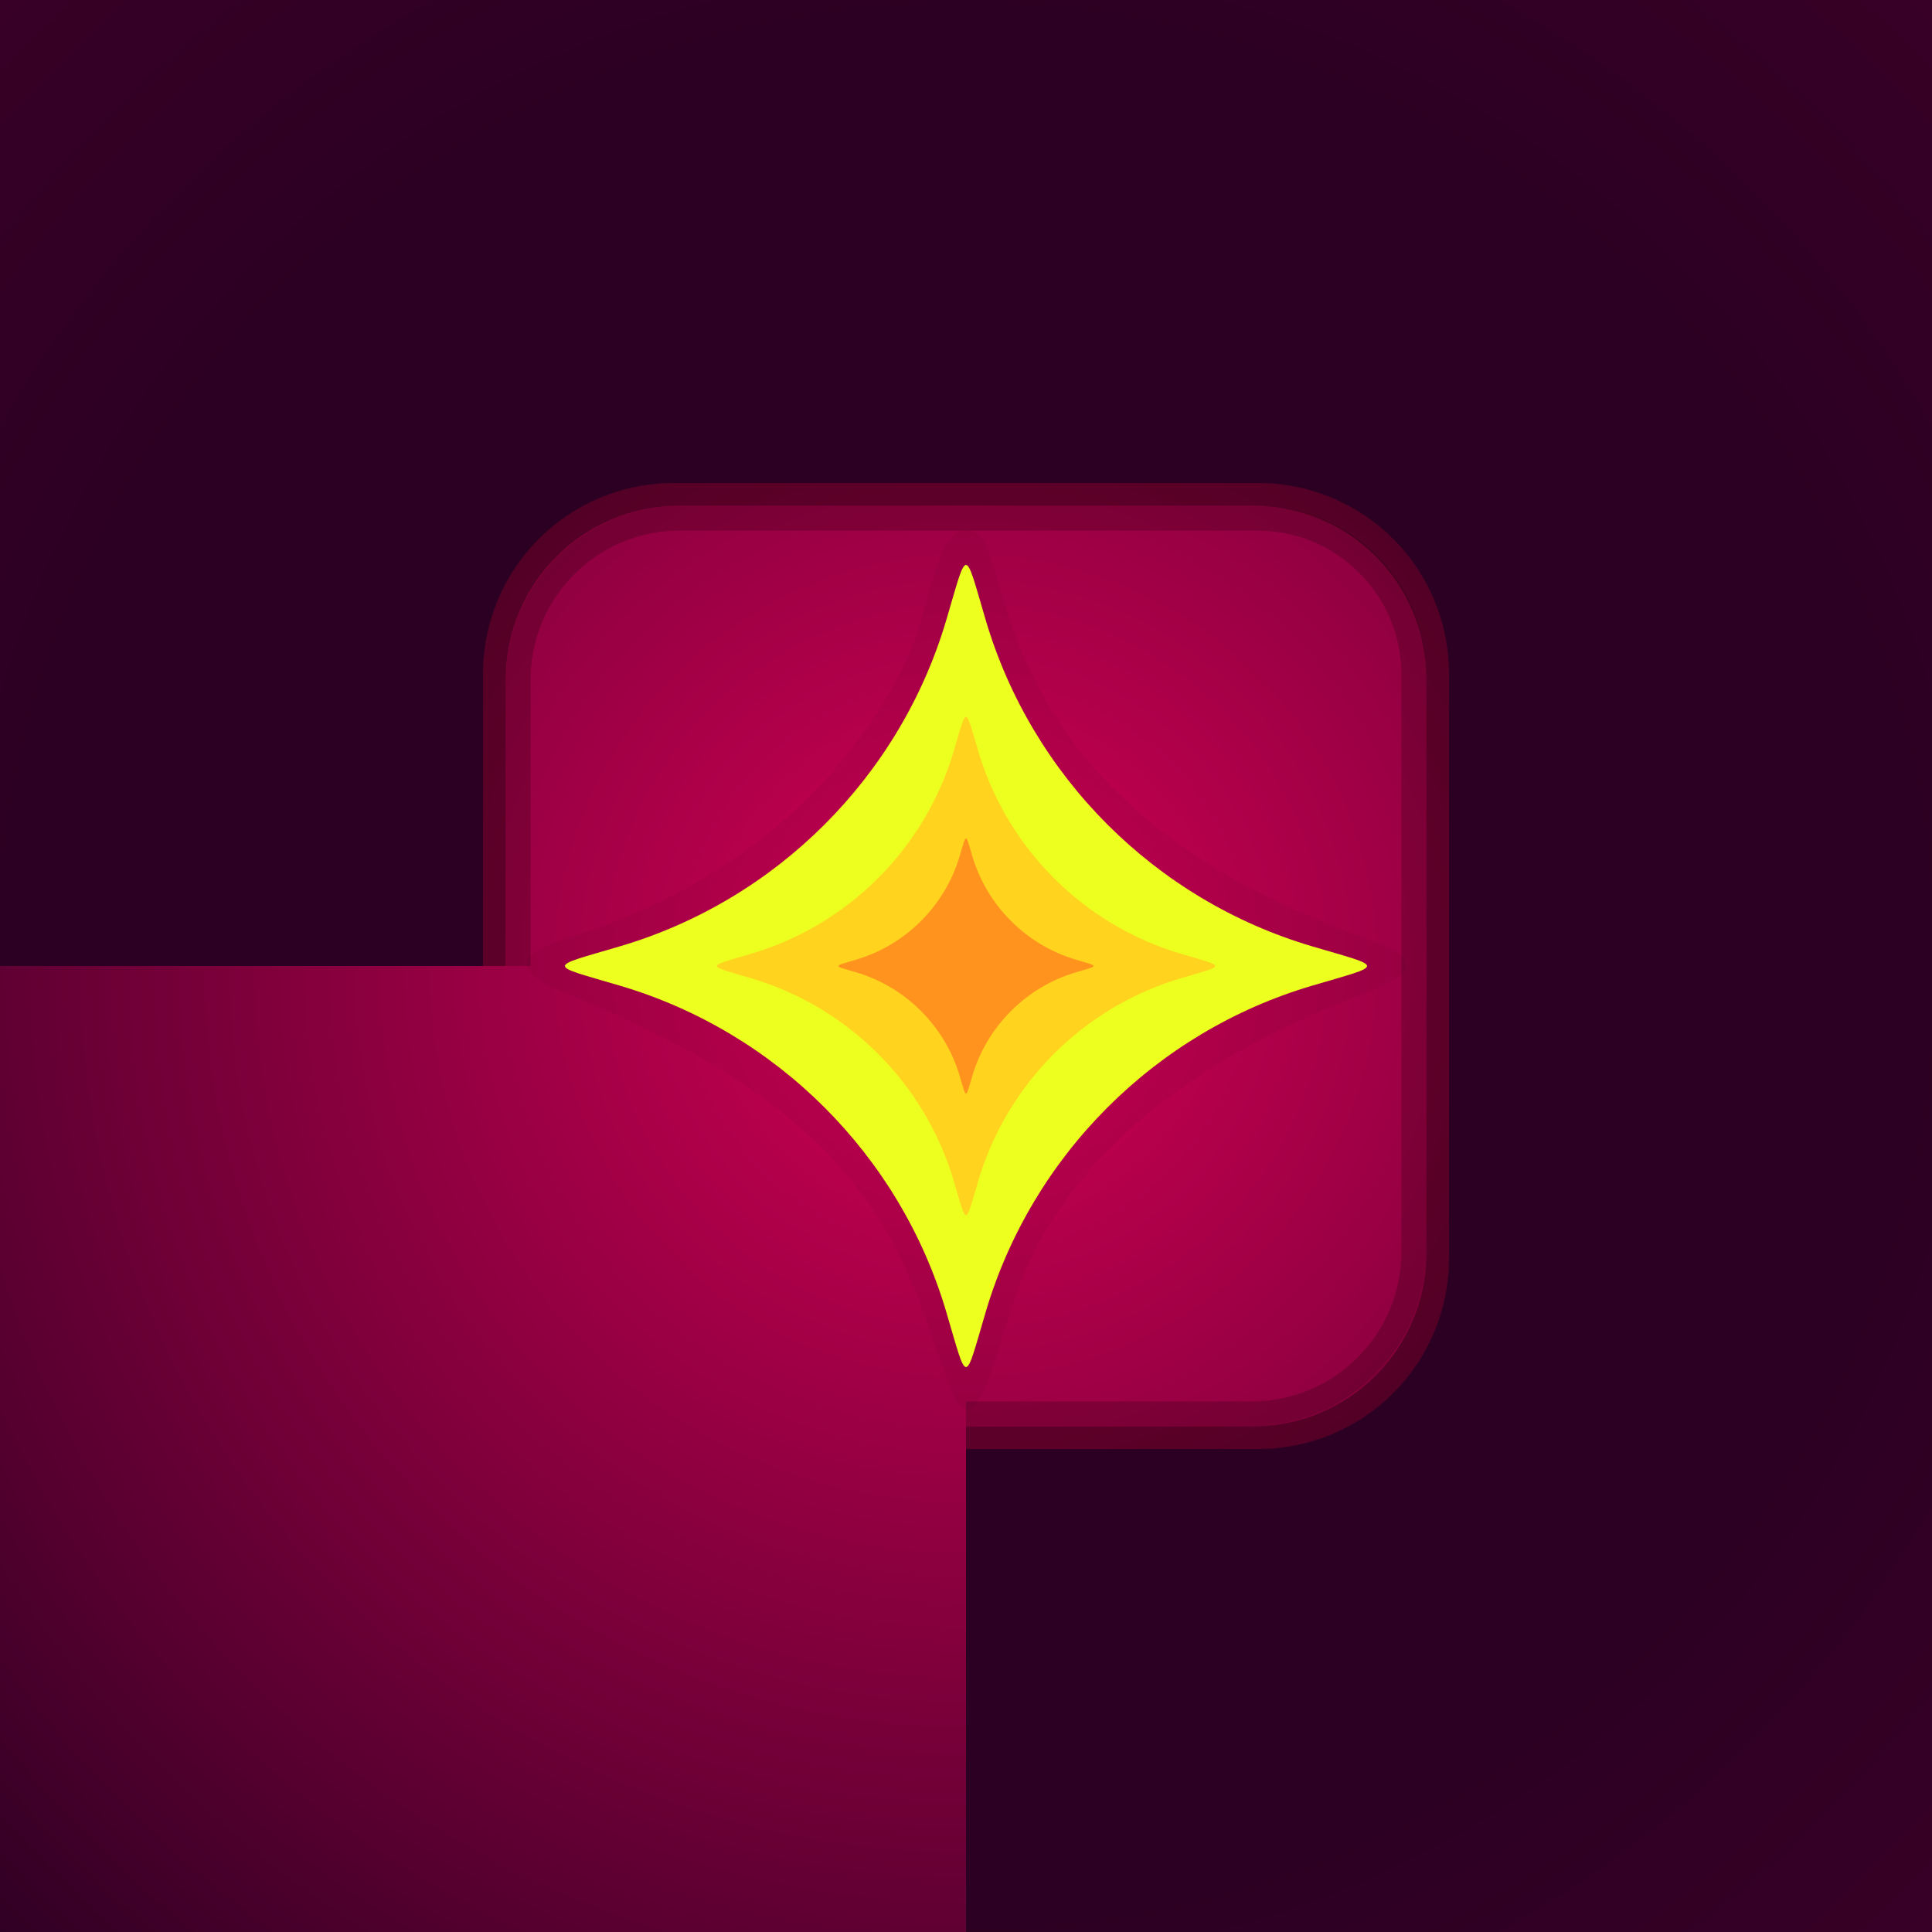 <?xml version="1.0" encoding="UTF-8" standalone="no"?>
<!-- Created with Inkscape (http://www.inkscape.org/) -->

<svg
   width="512mm"
   height="512mm"
   viewBox="0 0 512 512"
   version="1.1"
   id="svg1"
   xml:space="preserve"
   inkscape:version="1.3-dev (131a0986, 2022-10-18)"
   sodipodi:docname="awesome-icon.svg"
   xmlns:inkscape="http://www.inkscape.org/namespaces/inkscape"
   xmlns:sodipodi="http://sodipodi.sourceforge.net/DTD/sodipodi-0.dtd"
   xmlns:xlink="http://www.w3.org/1999/xlink"
   xmlns="http://www.w3.org/2000/svg"
   xmlns:svg="http://www.w3.org/2000/svg"><rect x="0" y="0" width="512" height="512" fill="#333333" stroke="none"/><sodipodi:namedview
     id="namedview1"
     pagecolor="#000000"
     bordercolor="#707070"
     borderopacity="0.247"
     inkscape:showpageshadow="2"
     inkscape:pageopacity="0.0"
     inkscape:pagecheckerboard="true"
     inkscape:deskcolor="#000000"
     inkscape:document-units="mm"
     showgrid="false"
     showborder="false"
     inkscape:zoom="0.27874322"
     inkscape:cx="1858.3412"
     inkscape:cy="852.03866"
     inkscape:window-width="1697"
     inkscape:window-height="832"
     inkscape:window-x="79"
     inkscape:window-y="68"
     inkscape:window-maximized="0"
     inkscape:current-layer="layer1" /><defs
     id="defs1"><linearGradient
       inkscape:collect="always"
       id="linearGradient13"><stop
         style="stop-color:#2b0022;stop-opacity:1"
         offset="0.134"
         id="stop13" /><stop
         style="stop-color:#d40055;stop-opacity:1;"
         offset="1"
         id="stop12" /></linearGradient><linearGradient
       inkscape:collect="always"
       id="linearGradient11"><stop
         style="stop-color:#d40055;stop-opacity:1;"
         offset="0"
         id="stop10" /><stop
         style="stop-color:#2b0022;stop-opacity:1"
         offset="1"
         id="stop11" /></linearGradient><radialGradient
       inkscape:collect="always"
       xlink:href="#linearGradient13"
       id="radialGradient13"
       cx="256"
       cy="256"
       fx="256"
       fy="256"
       r="256"
       gradientUnits="userSpaceOnUse"
       gradientTransform="matrix(7.076,0,0,7.032,-1555.419,-1544.242)" /><radialGradient
       inkscape:collect="always"
       xlink:href="#linearGradient11"
       id="radialGradient21"
       cx="256"
       cy="256"
       fx="256"
       fy="256"
       r="256"
       gradientUnits="userSpaceOnUse"
       gradientTransform="matrix(1.456,0,0,1.456,-116.752,-116.752)" /></defs><g
     inkscape:label="Layer 1"
     inkscape:groupmode="layer"
     id="layer1"><path
       id="rect10"
       d="M 3.0517578e-5,0 H 512 V 512 H 3.0517578e-5 Z"
       style="fill:url(#radialGradient21);fill-opacity:1;stroke-width:0.87" /><path
       style="color:#000000;fill:#000000;-inkscape-stroke:none;opacity:0.404"
       d="m 180.055,127.121 c -29.194,0 -52.934,23.74 -52.934,52.934 V 256 h 6.906 v -75.945 c 0,-25.461 20.566,-46.027 46.027,-46.027 h 152.168 c 25.308,0 45.75,20.442 45.75,45.75 v 152.25 c 0,25.416 -20.529,45.945 -45.945,45.945 H 256 v 6.906 h 76.027 c 29.149,0 52.852,-23.703 52.852,-52.852 v -152.25 c 0,-29.04 -23.616,-52.656 -52.656,-52.656 z"
       id="path19" /><path
       style="color:#000000;fill:#000000;-inkscape-stroke:none;opacity:0.196"
       d="m 180.18,134.076 c -25.424,0 -46.104,20.68 -46.104,46.104 V 256 h 6.533 v -75.82 c 0,-21.892 17.678,-39.57 39.57,-39.57 h 152.994 c 21.145,0 38.217,17.071 38.217,38.217 v 152.809 c 0,21.995 -17.76,39.756 -39.756,39.756 H 256 v 6.533 h 75.635 c 25.527,0 46.289,-20.762 46.289,-46.289 v -152.809 c 0,-24.677 -20.073,-44.75 -44.75,-44.75 z"
       id="path16" /><path
       id="rect32"
       style="fill:url(#radialGradient13);fill-opacity:1;stroke:none;stroke-width:1"
       d="M 1.3725879e-4,256 H 128 V 178.535 A 50.535,50.535 0 0 1 178.536,128 h 154.929 a 50.535,50.535 0 0 1 50.535,50.535 v 154.929 a 50.535,50.535 0 0 1 -50.535,50.535 H 256 V 512 H 512 V 256 0 H 256 1.3725879e-4 Z"
       sodipodi:nodetypes="ccccccccccccc" /><path
       style="color:#000000;opacity:0.046;fill:#000000;stroke-width:1.042;stroke-linecap:square;stroke-linejoin:round;-inkscape-stroke:none"
       d="m 255.996,140.494 c -7.861,-0.004 -9.473,20.172 -14.678,31.896 -16.653,37.506 -51.119,64.078 -90.258,75.988 -13.451,4.093 -16.504,8.563 -1.276,14.775 35.771,14.591 71.222,34.14 88.18,69.049 6.093,11.251 9.609,24.906 14.357,36.655 6.164,15.25 11.772,-10.522 16.135,-23.687 13.556,-40.909 52.3,-66.418 92.476,-81.635 12.277,-4.65 17.988,-8.874 1.274,-14.775 -36.428,-12.862 -71.221,-34.141 -88.179,-69.049 -6.093,-11.251 -8.51,-23.915 -12.958,-35.78 -0.914,-1.932 -2.862,-3.436 -5.074,-3.437 z"
       id="path13"
       sodipodi:nodetypes="ssssssssssss" /><path
       id="rect2"
       style="fill:#ecff1e;fill-opacity:1;stroke:none;stroke-width:0.055;stroke-linecap:square;stroke-linejoin:round"
       d="m 250.786,164.278 c -12.249,41.522 -44.986,74.259 -86.508,86.508 -19.415,5.727 -19.415,4.7 0,10.428 41.522,12.249 74.259,44.986 86.508,86.508 5.727,19.415 4.7,19.415 10.428,0 12.249,-41.522 44.986,-74.259 86.508,-86.508 19.415,-5.727 19.415,-4.7 0,-10.428 -41.522,-12.249 -74.259,-44.986 -86.508,-86.508 -5.727,-19.415 -4.7,-19.415 -10.428,0 z"
       sodipodi:nodetypes="ccccc" /><path
       id="path9"
       style="fill:#ffd31e;fill-opacity:1;stroke:none;stroke-width:0.034;stroke-linecap:square;stroke-linejoin:round"
       d="m 252.761,199.023 c -7.609,25.793 -27.945,46.129 -53.738,53.738 -12.06,3.558 -12.06,2.92 0,6.478 25.793,7.609 46.129,27.945 53.738,53.738 3.558,12.06 2.92,12.06 6.478,1e-5 7.609,-25.793 27.945,-46.129 53.738,-53.738 12.06,-3.558 12.06,-2.92 -1e-5,-6.478 -25.793,-7.609 -46.129,-27.945 -53.738,-53.738 -3.558,-12.06 -2.92,-12.06 -6.478,0 z"
       sodipodi:nodetypes="ccccc" /><path
       id="path10"
       style="fill:#ff931e;fill-opacity:1;stroke:none;stroke-width:0.018;stroke-linecap:square;stroke-linejoin:round"
       d="m 254.342,226.826 c -3.896,13.207 -14.309,23.619 -27.515,27.515 -6.175,1.822 -6.175,1.495 0,3.317 13.207,3.896 23.619,14.309 27.515,27.515 1.822,6.175 1.495,6.175 3.317,10e-6 3.896,-13.207 14.309,-23.619 27.515,-27.515 6.175,-1.822 6.175,-1.495 -10e-6,-3.317 -13.207,-3.896 -23.619,-14.309 -27.515,-27.515 -1.822,-6.175 -1.495,-6.175 -3.317,0 z"
       sodipodi:nodetypes="ccccc" /></g></svg>
